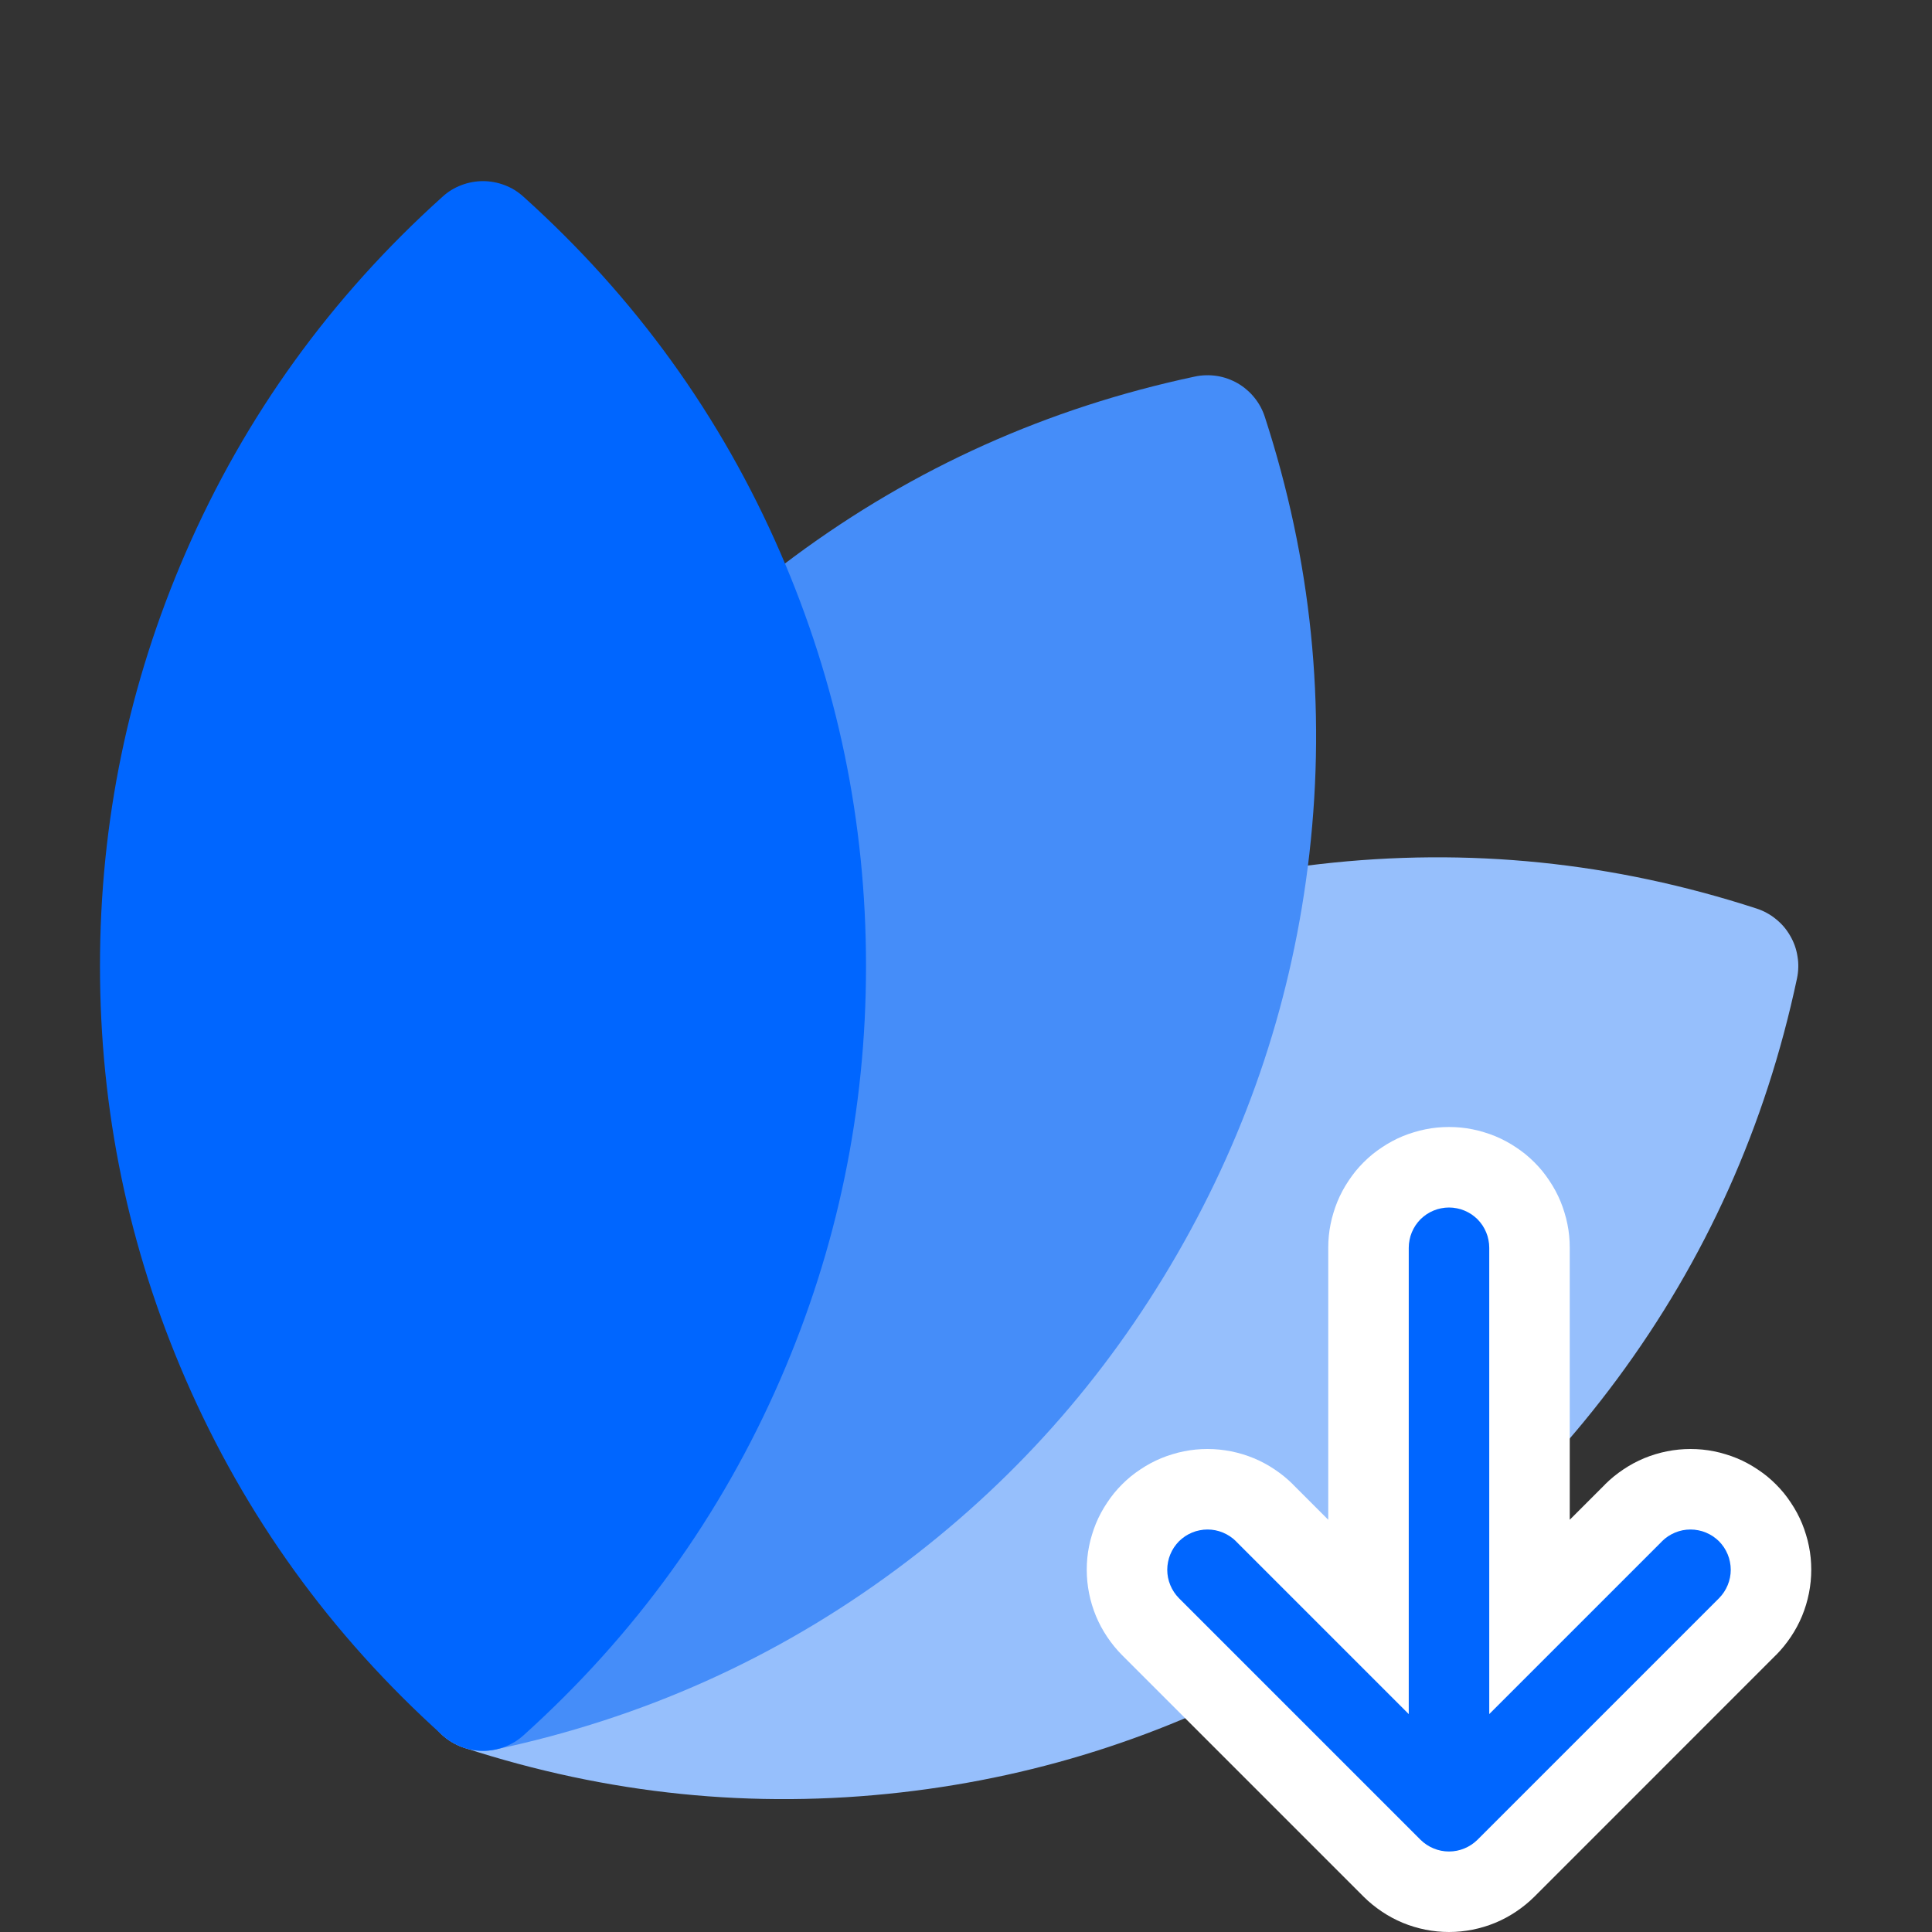 <svg xmlns="http://www.w3.org/2000/svg" xmlns:xlink="http://www.w3.org/1999/xlink" fill="none" version="1.1" width="24" height="24" viewBox="0 0 24 24"><rect x="0" y="0" width="24" height="24" fill="#333333" stroke="none"/><defs><clipPath id="master_svg0_36_01149"><rect x="0" y="0" width="24" height="24" rx="0"/></clipPath></defs><g clip-path="url(#master_svg0_36_01149)"><g transform="matrix(0.5,0.866,-0.866,0.5,11.187,-12.696)"><path d="M26.589,3.34C21.244,8.15,21.244,16.53,26.589,21.34C31.933,16.53,31.933,8.15,26.589,3.34Z" fill="#96BFFC" fill-opacity="1"/><path d="M27.09,2.782Q27.039,2.736,26.98,2.7Q26.922,2.664,26.857,2.64Q26.793,2.615,26.725,2.602Q26.658,2.59,26.589,2.59Q26.52,2.59,26.452,2.602Q26.384,2.615,26.32,2.64Q26.256,2.664,26.197,2.7Q26.138,2.736,26.087,2.782Q24.001,4.659,22.895,7.206Q21.83,9.655,21.83,12.34Q21.83,15.025,22.895,17.473Q24.001,20.02,26.087,21.897Q26.138,21.943,26.197,21.979Q26.256,22.015,26.32,22.04Q26.384,22.065,26.452,22.077Q26.52,22.09,26.589,22.09Q26.658,22.09,26.725,22.077Q26.793,22.065,26.857,22.04Q26.922,22.015,26.98,21.979Q27.039,21.943,27.09,21.897Q29.176,20.02,30.283,17.473Q31.347,15.025,31.347,12.34Q31.347,9.655,30.283,7.206Q29.176,4.659,27.09,2.782ZM26.589,4.376Q25.11,5.873,24.27,7.804Q23.33,9.967,23.33,12.34Q23.33,14.713,24.27,16.876Q25.11,18.807,26.589,20.304Q28.068,18.807,28.907,16.876Q29.847,14.713,29.847,12.34Q29.847,9.967,28.907,7.804Q28.068,5.873,26.589,4.376Z" fill-rule="evenodd" fill="#96BFFC" fill-opacity="1"/></g><g transform="matrix(0.866,0.5,-0.5,0.866,1.055,-3.115)"><path d="M16.34,0.411C10.995,5.221,10.995,13.601,16.34,18.411C21.684,13.601,21.684,5.221,16.34,0.411Z" fill="#458DF9" fill-opacity="1"/><path d="M16.841,-0.146Q16.79,-0.192,16.732,-0.228Q16.673,-0.264,16.608,-0.289Q16.544,-0.314,16.476,-0.326Q16.409,-0.339,16.34,-0.339Q16.271,-0.339,16.203,-0.326Q16.135,-0.314,16.071,-0.289Q16.007,-0.264,15.948,-0.228Q15.889,-0.192,15.838,-0.146Q13.753,1.731,12.646,4.278Q11.581,6.727,11.581,9.411Q11.581,12.096,12.646,14.545Q13.753,17.092,15.838,18.969Q15.889,19.015,15.948,19.051Q16.007,19.087,16.071,19.112Q16.135,19.136,16.203,19.149Q16.271,19.161,16.34,19.161Q16.409,19.161,16.476,19.149Q16.544,19.136,16.608,19.112Q16.673,19.087,16.732,19.051Q16.79,19.015,16.841,18.969Q18.927,17.092,20.034,14.545Q21.098,12.096,21.098,9.411Q21.098,6.727,20.034,4.278Q18.927,1.731,16.841,-0.146ZM16.34,1.448Q14.861,2.944,14.021,4.876Q13.081,7.038,13.081,9.411Q13.081,11.784,14.021,13.947Q14.861,15.879,16.34,17.375Q17.819,15.879,18.658,13.947Q19.598,11.784,19.598,9.411Q19.598,7.038,18.658,4.876Q17.819,2.944,16.34,1.448Z" fill-rule="evenodd" fill="#458DF9" fill-opacity="1"/></g><g><path d="M6,3C0.656,7.81,0.656,16.19,6,21C11.344,16.19,11.344,7.81,6,3Z" fill="#0066FF" fill-opacity="1"/><path d="M6.502,2.443Q6.45,2.396,6.392,2.36Q6.333,2.324,6.269,2.3Q6.204,2.275,6.137,2.263Q6.069,2.25,6,2.25Q5.931,2.25,5.863,2.263Q5.796,2.275,5.731,2.3Q5.667,2.324,5.608,2.36Q5.549,2.396,5.498,2.443Q3.413,4.319,2.306,6.866Q1.242,9.315,1.242,12Q1.242,14.685,2.306,17.134Q3.413,19.68,5.498,21.558Q5.549,21.604,5.608,21.64Q5.667,21.675,5.731,21.7Q5.796,21.725,5.863,21.737Q5.931,21.75,6,21.75Q6.069,21.75,6.137,21.737Q6.204,21.725,6.269,21.7Q6.333,21.675,6.392,21.64Q6.45,21.604,6.502,21.558Q8.587,19.68,9.694,17.134Q10.758,14.685,10.758,12Q10.758,9.315,9.694,6.866Q8.587,4.319,6.502,2.443ZM6,4.036Q4.521,5.533,3.682,7.464Q2.742,9.627,2.742,12Q2.742,14.373,3.682,16.536Q4.521,18.467,6,19.964Q7.479,18.467,8.318,16.536Q9.258,14.373,9.258,12Q9.258,9.627,8.318,7.464Q7.479,5.533,6,4.036Z" fill-rule="evenodd" fill="#0066FF" fill-opacity="1"/></g><g><path d="M16.5,15.5Q16.5,15.426,16.507,15.353Q16.514,15.28,16.529,15.207Q16.543,15.135,16.565,15.065Q16.586,14.994,16.614,14.926Q16.642,14.858,16.677,14.793Q16.712,14.728,16.753,14.667Q16.794,14.605,16.84,14.548Q16.887,14.491,16.939,14.439Q16.991,14.387,17.048,14.34Q17.105,14.294,17.167,14.253Q17.228,14.212,17.293,14.177Q17.358,14.142,17.426,14.114Q17.494,14.086,17.565,14.065Q17.635,14.043,17.707,14.029Q17.78,14.014,17.853,14.007Q17.926,14,18,14Q18.074,14,18.147,14.007Q18.22,14.014,18.293,14.029Q18.365,14.043,18.435,14.065Q18.506,14.086,18.574,14.114Q18.642,14.142,18.707,14.177Q18.772,14.212,18.833,14.253Q18.895,14.294,18.952,14.34Q19.009,14.387,19.061,14.439Q19.113,14.491,19.16,14.548Q19.206,14.605,19.247,14.667Q19.288,14.728,19.323,14.793Q19.358,14.858,19.386,14.926Q19.414,14.994,19.435,15.065Q19.457,15.135,19.471,15.207Q19.486,15.28,19.493,15.353Q19.5,15.426,19.5,15.5L19.5,18.879L19.939,18.44L19.939,18.439Q20.044,18.335,20.167,18.253Q20.289,18.171,20.426,18.114Q20.562,18.058,20.707,18.029Q20.852,18,21,18Q21.074,18,21.147,18.007Q21.22,18.014,21.293,18.029Q21.365,18.043,21.435,18.065Q21.506,18.086,21.574,18.114Q21.642,18.142,21.707,18.177Q21.772,18.212,21.833,18.253Q21.895,18.294,21.952,18.34Q22.009,18.387,22.061,18.439Q22.113,18.491,22.16,18.548Q22.206,18.605,22.247,18.667Q22.288,18.728,22.323,18.793Q22.358,18.858,22.386,18.926Q22.414,18.994,22.435,19.065Q22.457,19.135,22.471,19.207Q22.486,19.28,22.493,19.353Q22.5,19.426,22.5,19.5Q22.5,19.648,22.471,19.793Q22.442,19.938,22.386,20.074Q22.329,20.211,22.247,20.333Q22.165,20.456,22.061,20.561L22.06,20.561L19.061,23.561Q18.956,23.665,18.833,23.747Q18.711,23.829,18.574,23.886Q18.438,23.942,18.293,23.971Q18.148,24,18,24Q17.852,24,17.707,23.971Q17.562,23.942,17.426,23.886Q17.289,23.829,17.167,23.747Q17.044,23.665,16.939,23.561L13.939,20.561Q13.835,20.456,13.753,20.333Q13.671,20.211,13.614,20.074Q13.558,19.938,13.529,19.793Q13.5,19.648,13.5,19.5Q13.5,19.426,13.507,19.353Q13.514,19.28,13.529,19.207Q13.543,19.135,13.565,19.065Q13.586,18.994,13.614,18.926Q13.642,18.858,13.677,18.793Q13.712,18.728,13.753,18.667Q13.794,18.605,13.84,18.548Q13.887,18.491,13.939,18.439Q13.991,18.387,14.048,18.34Q14.105,18.294,14.167,18.253Q14.228,18.212,14.293,18.177Q14.358,18.142,14.426,18.114Q14.494,18.086,14.565,18.065Q14.635,18.043,14.707,18.029Q14.78,18.014,14.853,18.007Q14.926,18,15,18Q15.148,18,15.293,18.029Q15.438,18.058,15.574,18.114Q15.711,18.171,15.833,18.253Q15.956,18.335,16.061,18.439L16.061,18.44L16.5,18.879L16.5,15.5Z" fill-rule="evenodd" fill="#FFFFFF" fill-opacity="1" style="mix-blend-mode:passthrough"/></g><g><path d="M17.5,15.5Q17.5,15.451,17.51,15.402Q17.519,15.354,17.538,15.309Q17.557,15.263,17.584,15.222Q17.612,15.181,17.646,15.146Q17.681,15.112,17.722,15.084Q17.763,15.057,17.809,15.038Q17.854,15.019,17.902,15.01Q17.951,15,18,15Q18.049,15,18.098,15.01Q18.146,15.019,18.191,15.038Q18.237,15.057,18.278,15.084Q18.319,15.112,18.354,15.146Q18.388,15.181,18.416,15.222Q18.443,15.263,18.462,15.309Q18.481,15.354,18.49,15.402Q18.5,15.451,18.5,15.5L18.5,21.293L20.646,19.147L20.646,19.146Q20.717,19.076,20.809,19.038Q20.901,19,21,19Q21.049,19,21.098,19.01Q21.146,19.019,21.191,19.038Q21.237,19.057,21.278,19.084Q21.319,19.112,21.354,19.146Q21.388,19.181,21.416,19.222Q21.443,19.263,21.462,19.309Q21.481,19.354,21.49,19.402Q21.5,19.451,21.5,19.5Q21.5,19.599,21.462,19.691Q21.424,19.783,21.354,19.854L18.354,22.854Q18.283,22.924,18.191,22.962Q18.099,23,18,23Q17.901,23,17.809,22.962Q17.717,22.924,17.646,22.854L14.646,19.854Q14.576,19.783,14.538,19.691Q14.5,19.599,14.5,19.5Q14.5,19.451,14.51,19.402Q14.519,19.354,14.538,19.309Q14.557,19.263,14.584,19.222Q14.612,19.181,14.646,19.146Q14.681,19.112,14.722,19.084Q14.763,19.057,14.809,19.038Q14.854,19.019,14.902,19.01Q14.951,19,15,19Q15.099,19,15.191,19.038Q15.283,19.076,15.354,19.146L15.354,19.147L17.5,21.293L17.5,15.5Z" fill-rule="evenodd" fill="#0066FF" fill-opacity="1" style="mix-blend-mode:passthrough"/></g></g></svg>
